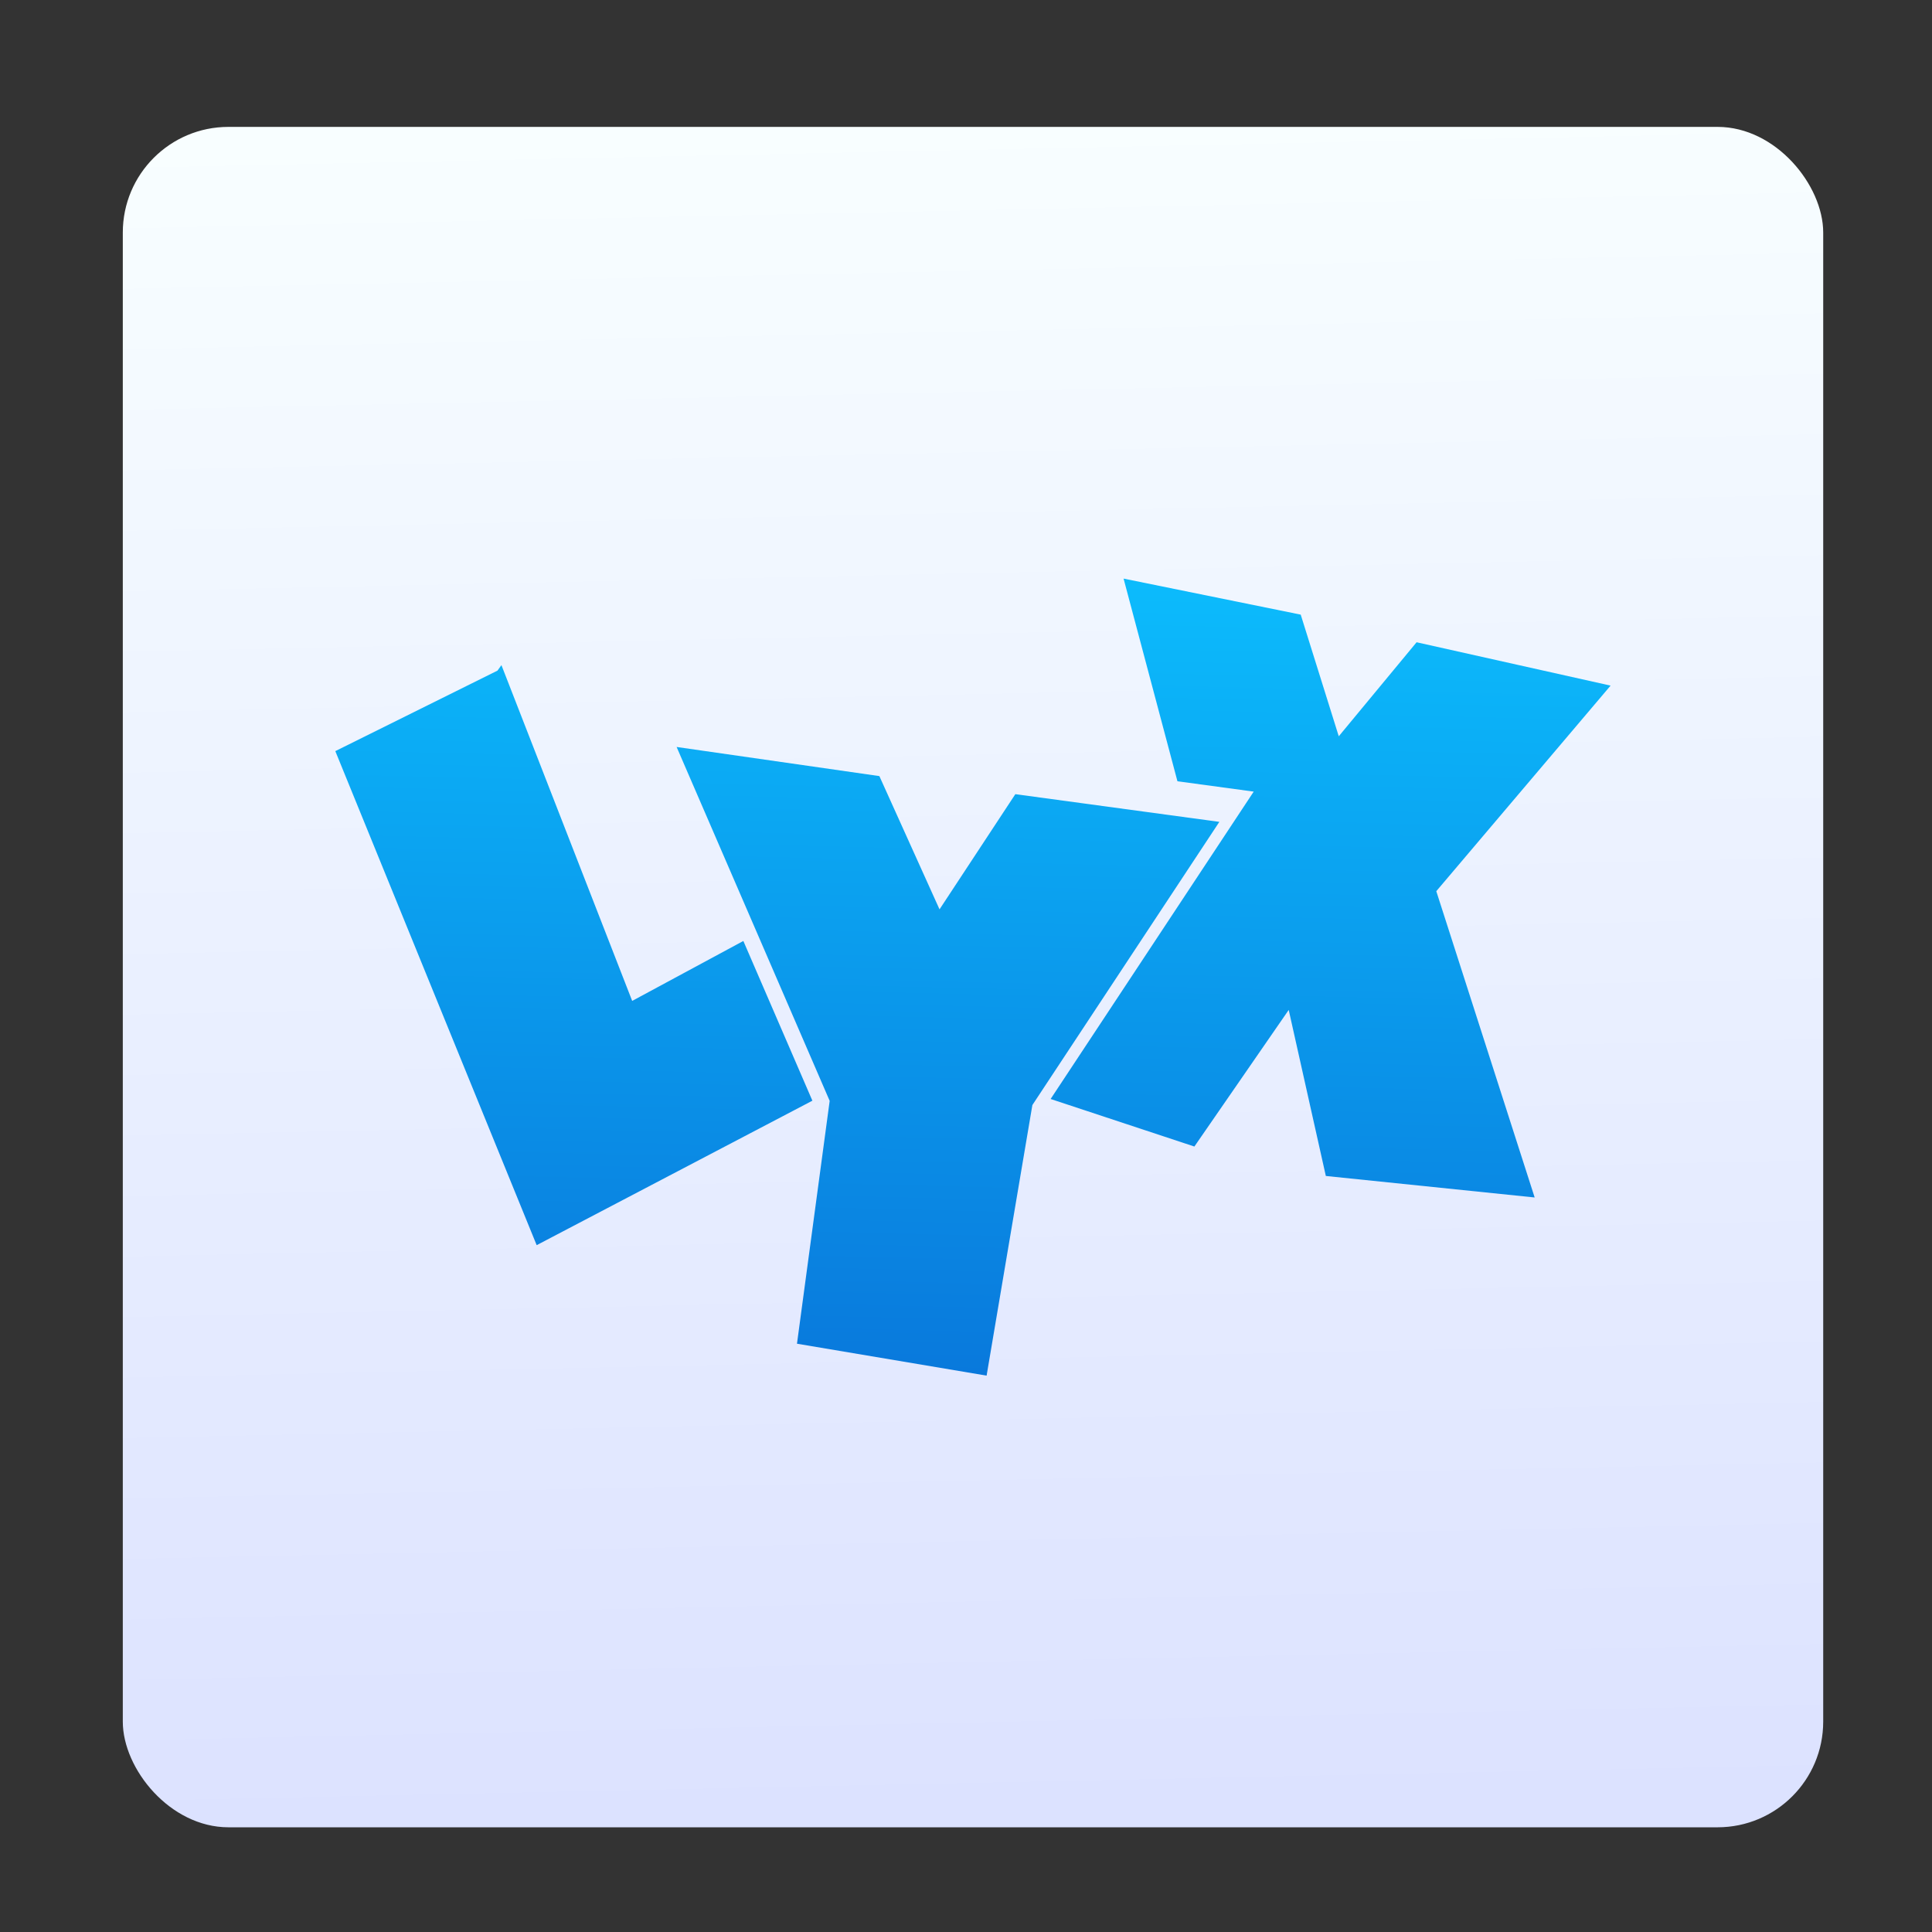 <?xml version="1.0" encoding="UTF-8" standalone="no"?>
<svg
   xmlns:dc="http://purl.org/dc/elements/1.1/"
   xmlns:cc="http://creativecommons.org/ns#"
   xmlns:rdf="http://www.w3.org/1999/02/22-rdf-syntax-ns#"
   xmlns:svg="http://www.w3.org/2000/svg"
   xmlns="http://www.w3.org/2000/svg"
   xmlns:sodipodi="http://sodipodi.sourceforge.net/DTD/sodipodi-0.dtd"
   xmlns:inkscape="http://www.inkscape.org/namespaces/inkscape"
   viewBox="0 0 128 128"
   id="svg2"
   version="1.1"
   inkscape:version="0.91 r"
   sodipodi:docname="lyx.svg"
   width="128"
   height="128">
  <rect x="0" y="0" width="128" height="128" fill="#333333" stroke="none"/>
  <sodipodi:namedview
     pagecolor="#ffffff"
     bordercolor="#666666"
     borderopacity="1"
     objecttolerance="10"
     gridtolerance="10"
     guidetolerance="10"
     inkscape:pageopacity="0"
     inkscape:pageshadow="2"
     inkscape:window-width="1366"
     inkscape:window-height="744"
     id="namedview26"
     showgrid="false"
     inkscape:zoom="2.4583333"
     inkscape:cx="82.172573"
     inkscape:cy="18.162844"
     inkscape:window-x="0"
     inkscape:window-y="24"
     inkscape:window-maximized="1"
     inkscape:current-layer="svg2" />
  <defs
     id="defs4">
    <clipPath
       id="clipPath6">
      <path
         transform="matrix(15.333,0,0,11.5,415,-125.5)"
         d="m -24,13 c 0,1.105 -0.672,2 -1.5,2 -0.828,0 -1.5,-0.895 -1.5,-2 0,-1.105 0.672,-2 1.5,-2 0.828,0 1.5,0.895 1.5,2"
         id="path8"
         inkscape:connector-curvature="0"
         style="fill:#1890d0" />
    </clipPath>
    <linearGradient
       id="0"
       gradientUnits="userSpaceOnUse"
       x1="24.61"
       y1="47.593"
       x2="23.593"
       y2="-0.203">
      <stop
         stop-color="#dce2ff"
         id="stop11" />
      <stop
         stop-color="#f8feff"
         offset="1"
         id="stop13" />
    </linearGradient>
    <linearGradient
       id="1"
       x1="98.14"
       y1="1033.45"
       x2="98.75"
       y2="1007.62"
       gradientUnits="userSpaceOnUse">
      <stop
         stop-color="#0973d9"
         id="stop16" />
      <stop
         stop-color="#0cbffe"
         offset="1"
         id="stop18" />
    </linearGradient>
  </defs>
  <g
     id="g20"
     style="fill-rule:evenodd"
     transform="matrix(2.347,0,0,2.347,8.136,8.407)">
    <rect
       height="48"
       width="48"
       rx="2.982"
       id="rect22"
       x="0"
       y="0"
       style="fill:url(#0)" />
    <path
       d="m 103.3,1008.98 1.521,5.722 2.153,0.292 -5.733,8.677 4.058,1.342 2.663,-3.856 1.048,4.687 5.895,0.607 -2.777,-8.646 4.92,-5.803 -5.476,-1.224 -2.197,2.654 -1.074,-3.434 -5,-1.017 m -17.563,2.443 -0.112,0.155 -4.577,2.272 5.684,13.946 7.783,-4.078 -1.949,-4.509 -3.138,1.692 -3.691,-9.479 m 4.946,2.312 4.32,9.989 -0.923,6.855 5.353,0.901 1.292,-7.638 5.278,-7.994 -5.759,-0.782 -2.14,3.252 -1.698,-3.762 -5.722,-0.822"
       transform="translate(-75.05,-996.23)"
       id="path24"
       inkscape:connector-curvature="0"
       style="fill:url(#1)" />
  </g>
</svg>
